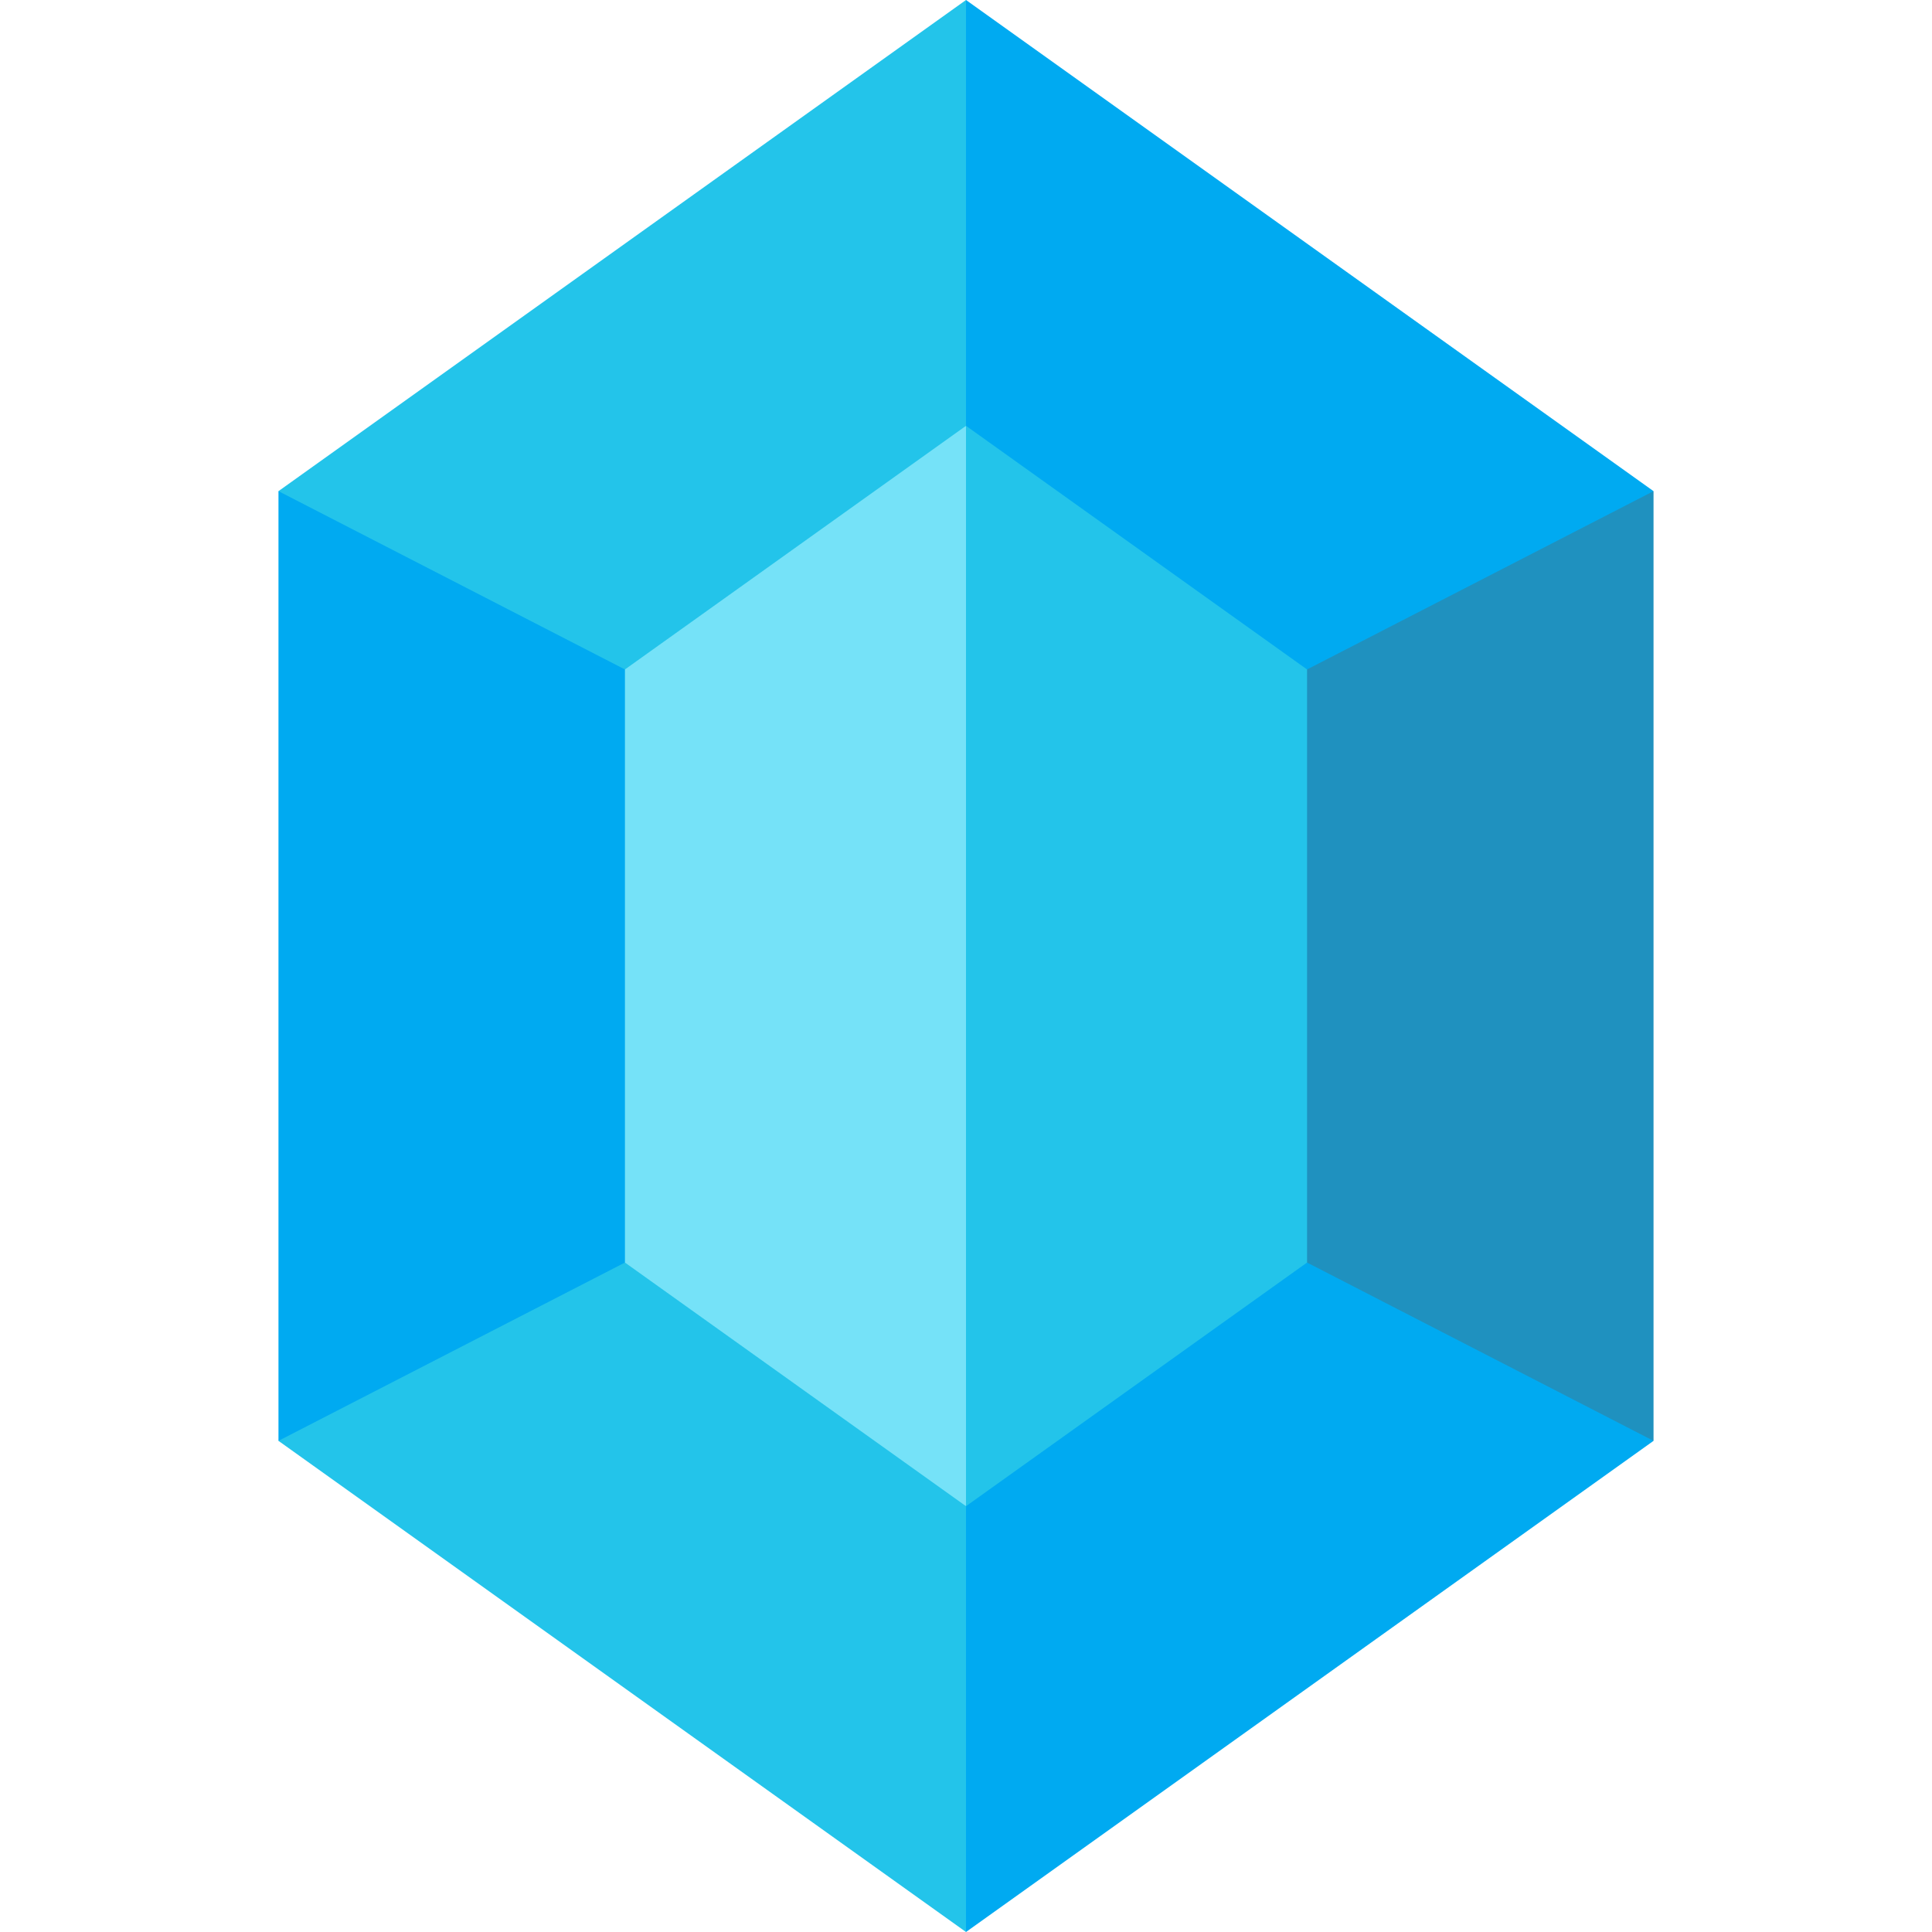 <?xml version="1.0"?>
<svg xmlns="http://www.w3.org/2000/svg" xmlns:xlink="http://www.w3.org/1999/xlink" version="1.1" id="Capa_1" x="0px" y="0px" viewBox="0 0 512 512" style="enable-background:new 0 0 512 512;" xml:space="preserve" width="512px" height="512px" class=""><g><polygon style="fill:#1F91BF" points="326.367,157.395 326.367,354.605 438.203,381.838 438.203,130.162 " data-original="#F0303E" class="active-path" data-old_color="#F0303E"/><g>
	<polygon style="fill:#00AAF1" points="346.383,177.411 438.203,130.162 256,0 235.984,132.859  " data-original="#FF515E" class="" data-old_color="#FF515E"/>
	<polygon style="fill:#00AAF1" points="235.984,379.141 256,512 438.203,381.838 346.383,334.589  " data-original="#FF515E" class="" data-old_color="#FF515E"/>
</g><polygon style="fill:#23C4EA" points="256,112.843 235.984,256 256,399.157 346.383,334.589 346.383,177.411 " data-original="#FF8891" class="" data-old_color="#FF8891"/><polygon style="fill:#75E2F8" points="145.601,157.395 145.601,354.605 256,399.157 256,112.843 " data-original="#FFC9CC" class="" data-old_color="#FFC9CC"/><g>
	<polygon style="fill:#23C4EA" points="165.617,334.589 114.591,331 73.797,381.838 256,512 256,399.157  " data-original="#FF8891" class="" data-old_color="#FF8891"/>
	<polygon style="fill:#23C4EA" points="256,112.843 256,0 73.797,130.162 114.591,182.333 165.617,177.411  " data-original="#FF8891" class="" data-old_color="#FF8891"/>
</g><polygon style="fill:#00AAF1" points="165.617,177.411 73.797,130.162 73.797,381.838 165.617,334.589 " data-original="#FF515E" class="" data-old_color="#FF515E"/></g> </svg>
